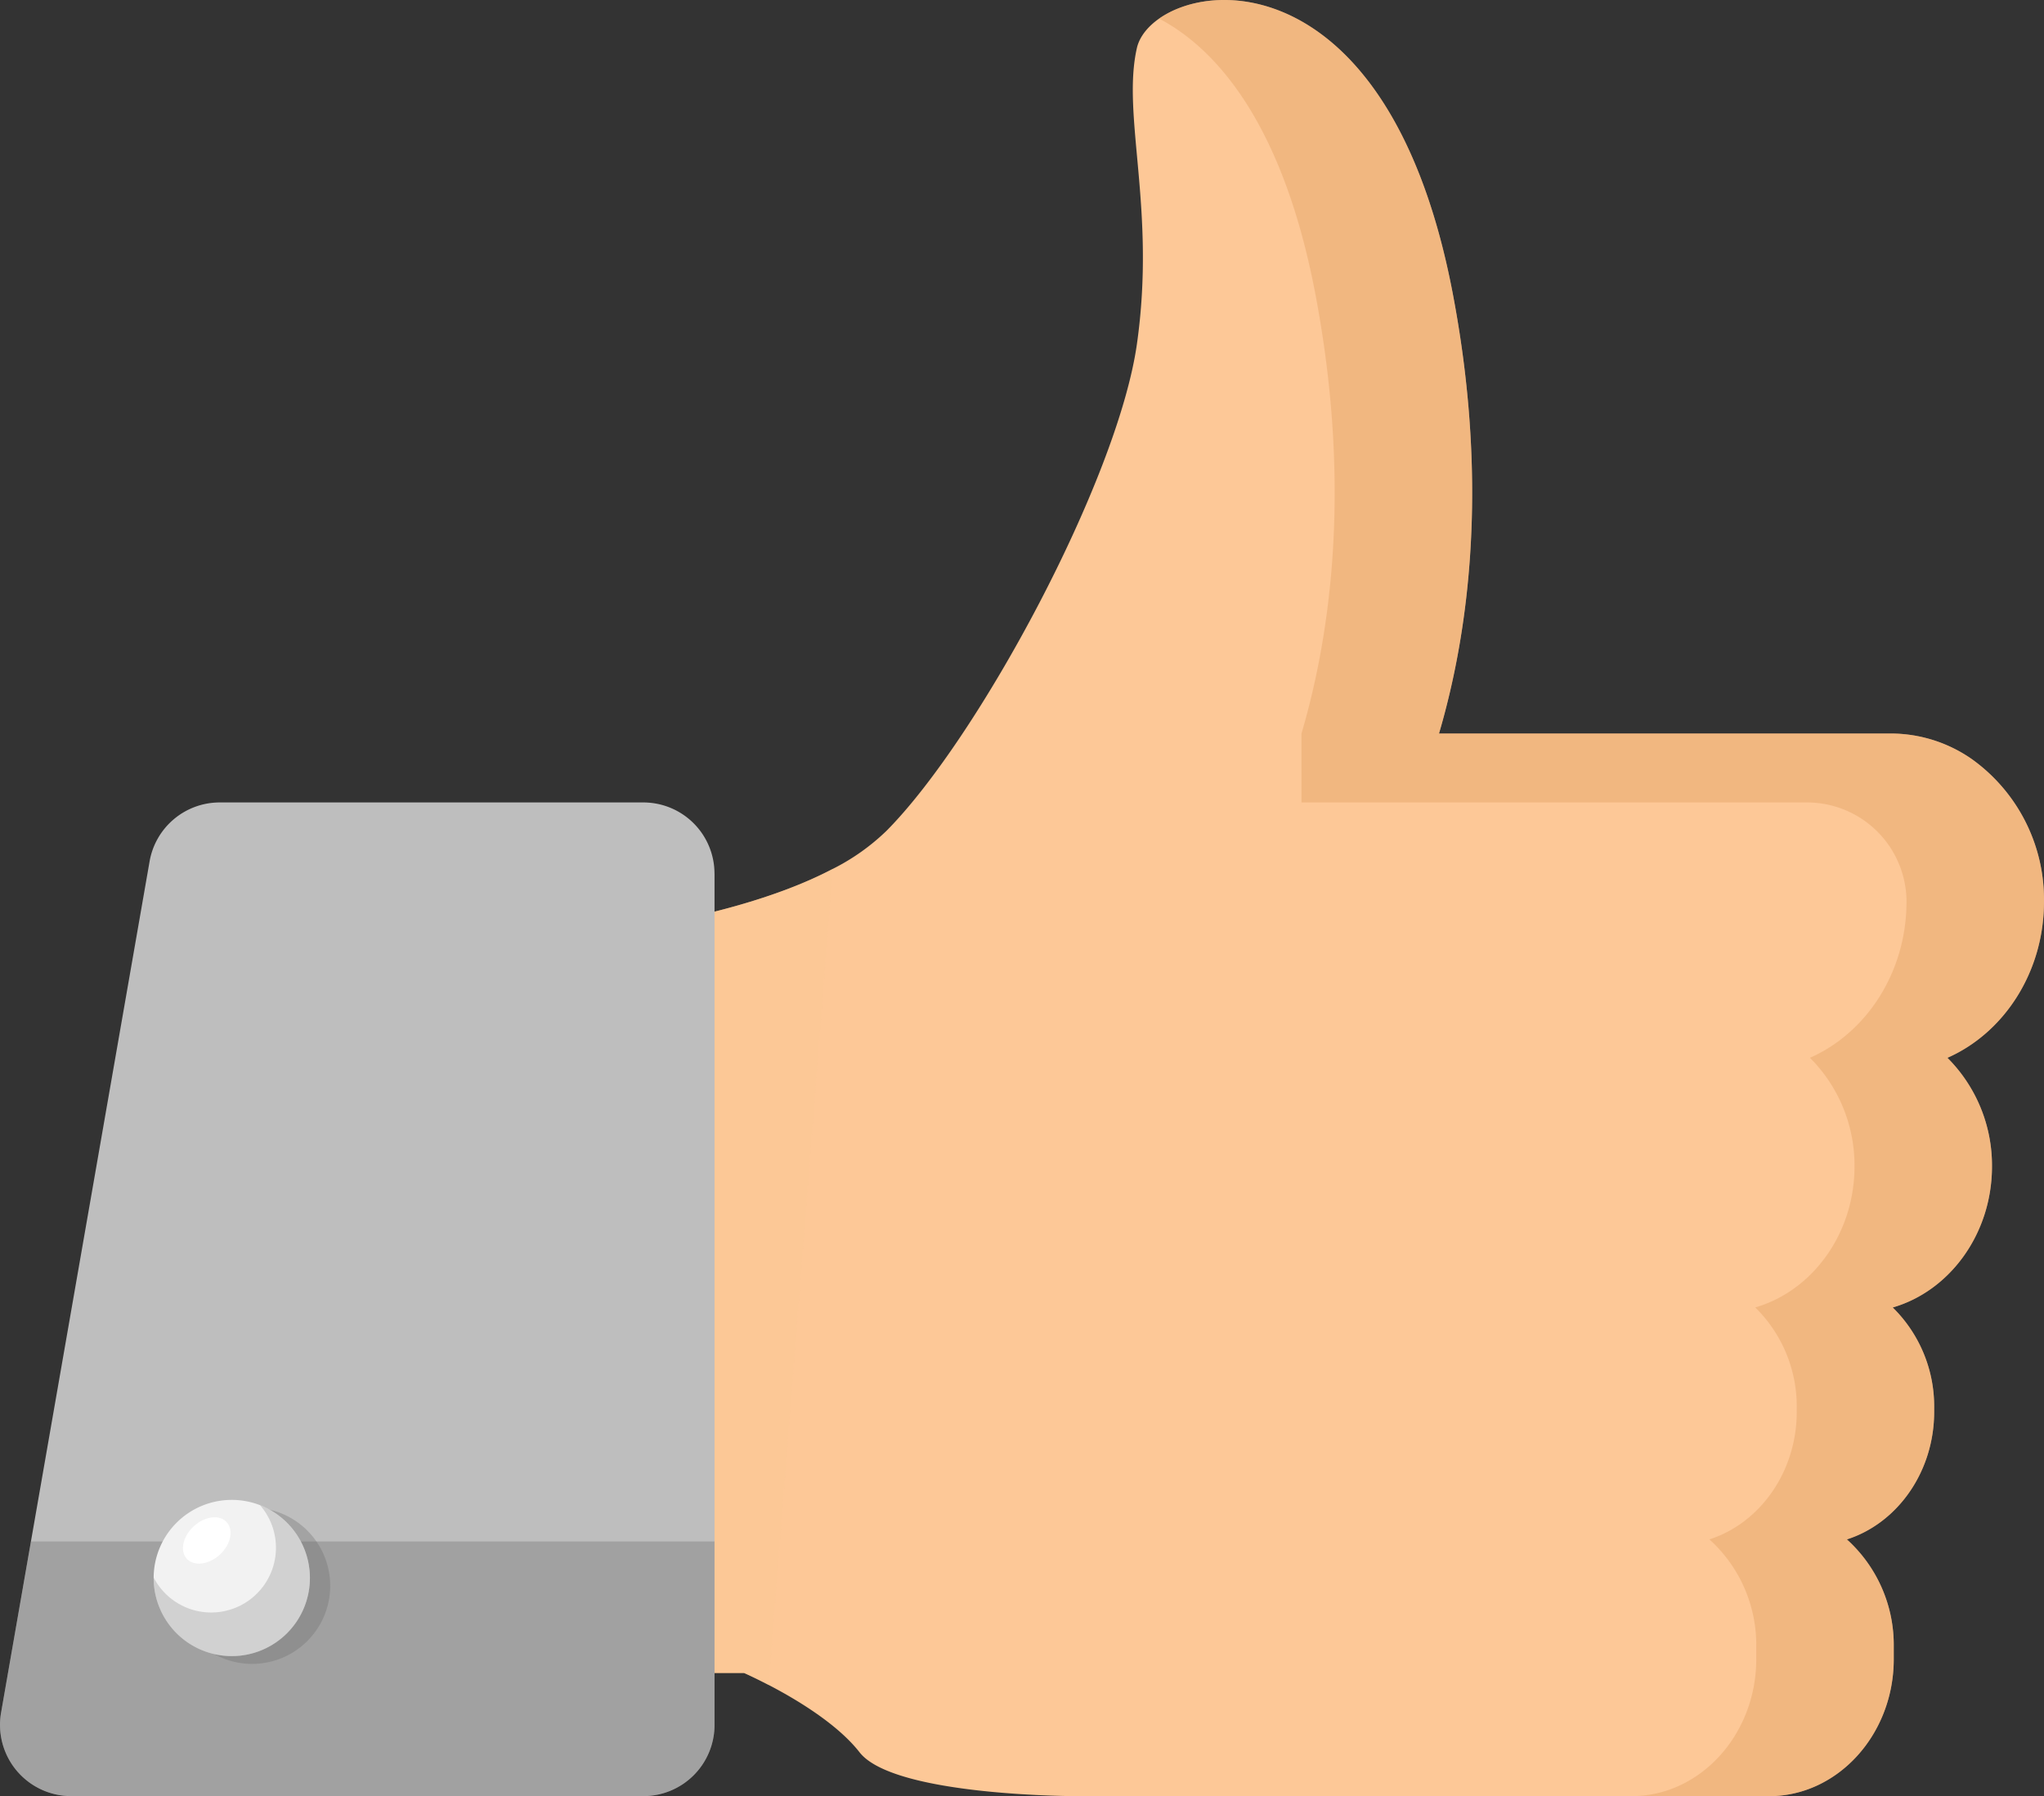 <svg xmlns="http://www.w3.org/2000/svg" viewBox="0 0 216.221 190.027"><rect x="0" y="0" width="216.221" height="190.027" fill="#333333" stroke="none"/><defs><style>.a{fill:#fdc897;}.b{fill:rgba(253,200,151,0.5);}.c{fill:#bebebe;}.d{fill:rgba(93,93,93,0.3);}.e{fill:rgba(100,100,100,0.3);}.f{fill:#f2f2f2;}.g{fill:rgba(132,132,132,0.3);}.h{fill:rgba(230,166,107,0.5);}.i{fill:#fff;}</style></defs><g transform="translate(0 0)"><g transform="translate(56.291)"><path class="a" d="M243.955,111.918a16.091,16.091,0,0,1,4.713,11.492c0,7.144-4.48,13.177-10.5,14.921a14.659,14.659,0,0,1,4.384,10.56v.478c0,6.379-3.912,11.8-9.234,13.5a15.044,15.044,0,0,1,4.958,11.3v1.374c0,7.974-5.931,14.491-13.189,14.491H152.1s-19.556.06-23.223-4.641c-2.371-3.04-6.8-5.662-9.617-7.126-1.541-.8-2.6-1.266-2.6-1.266H94.24V99.542s19.765-1.272,31.795-7.61a23.016,23.016,0,0,0,5.686-4.026c9.778-9.85,24.448-37.159,26.491-51.482s-1.631-24.179,0-31.341,26.072-12.532,33.413,25.965c3.19,16.743,2.222,30.355.1,40.39-.472,2.234-1,4.295-1.553,6.17h47.809a14.991,14.991,0,0,1,8.607,2.742A18.279,18.279,0,0,1,254.169,95.4c0,7.466-4.241,13.887-10.214,16.516Z" transform="translate(-94.24 -0.001)"/></g><path class="b" d="M126.035,153.91l-6.779,86.329c-1.541-.8-2.6-1.266-2.6-1.266H94.24V161.52S114,160.247,126.035,153.91Z" transform="translate(-37.949 -61.979)"/><g transform="translate(0 84.901)"><path class="c" d="M75.583,149.672v90.056a7.533,7.533,0,0,1-7.532,7.538H7.537a7.536,7.536,0,0,1-7.425-8.834L7.74,194.7l8.082-46.327a7.531,7.531,0,0,1,7.425-6.236h44.8a7.528,7.528,0,0,1,7.532,7.532Z" transform="translate(0.002 -142.14)"/></g><path class="d" d="M3.273,273.04l-3.16,18.1a7.536,7.536,0,0,0,7.425,8.834H68.051a7.533,7.533,0,0,0,7.532-7.538v-19.4H3.273Z" transform="translate(0.002 -109.951)"/><path class="e" d="M47.338,275.311a8.264,8.264,0,1,1-8.267-8.261A8.27,8.27,0,0,1,47.338,275.311Z" transform="translate(-12.406 -107.539)"/><path class="f" d="M43.738,273.931a8.264,8.264,0,1,1-8.267-8.261A8.266,8.266,0,0,1,43.738,273.931Z" transform="translate(-10.956 -106.984)"/><path class="g" d="M38.469,266.62a6.853,6.853,0,1,1-11.259,7.646v.048a8.264,8.264,0,1,0,11.259-7.693Z" transform="translate(-10.956 -107.366)"/><path class="h" d="M298.884,95.4A18.268,18.268,0,0,0,291.3,80.357v-.006a.131.131,0,0,1-.03-.018c-.3-.209-.609-.406-.926-.6a.1.1,0,0,1-.03-.012c-.275-.167-.556-.317-.842-.466-.09-.042-.179-.09-.263-.131-.251-.119-.5-.233-.753-.34-.06-.024-.125-.054-.185-.084-.3-.119-.609-.227-.914-.334l-.346-.108c-.227-.072-.454-.131-.687-.191-.09-.024-.179-.048-.275-.072-.317-.072-.645-.137-.974-.191l-.221-.036c-.275-.036-.55-.072-.824-.1-.1-.006-.2-.018-.3-.024-.34-.024-.693-.042-1.039-.042H234.883c.155-.532.311-1.075.46-1.631.084-.3.161-.609.239-.92s.155-.615.233-.926.149-.6.227-.914c.131-.585.269-1.171.394-1.78h0c2.12-10.035,3.094-23.641-.1-40.39C230.17-1.319,211.9-2.675,205.28,1.972c6.547,3.44,13.236,11.88,16.516,29.077,3.9,20.476,1.577,36.263-1.457,46.56V84.9H273.75a10.529,10.529,0,0,1,10.59,10.321V95.4c0,7.466-4.241,13.887-10.214,16.516a16.091,16.091,0,0,1,4.713,11.492c0,7.144-4.48,13.177-10.5,14.921a14.663,14.663,0,0,1,4.39,10.56v.478c0,6.379-3.918,11.8-9.24,13.5a15.044,15.044,0,0,1,4.958,11.3v1.374c0,7.974-5.931,14.491-13.189,14.491H269.8c7.257,0,13.189-6.517,13.189-14.491v-1.374a15.044,15.044,0,0,0-4.958-11.3c5.322-1.7,9.234-7.12,9.234-13.5v-.478a14.659,14.659,0,0,0-4.384-10.56c6.021-1.744,10.5-7.777,10.5-14.921a16.091,16.091,0,0,0-4.713-11.492c5.973-2.628,10.214-9.049,10.214-16.516Z" transform="translate(-82.663 -0.002)"/><path class="i" d="M37.023,269.264c.765.83.442,2.371-.723,3.44s-2.724,1.266-3.488.442-.436-2.371.729-3.441S36.264,268.434,37.023,269.264Z" transform="translate(-13.046 -108.224)"/></g></svg>